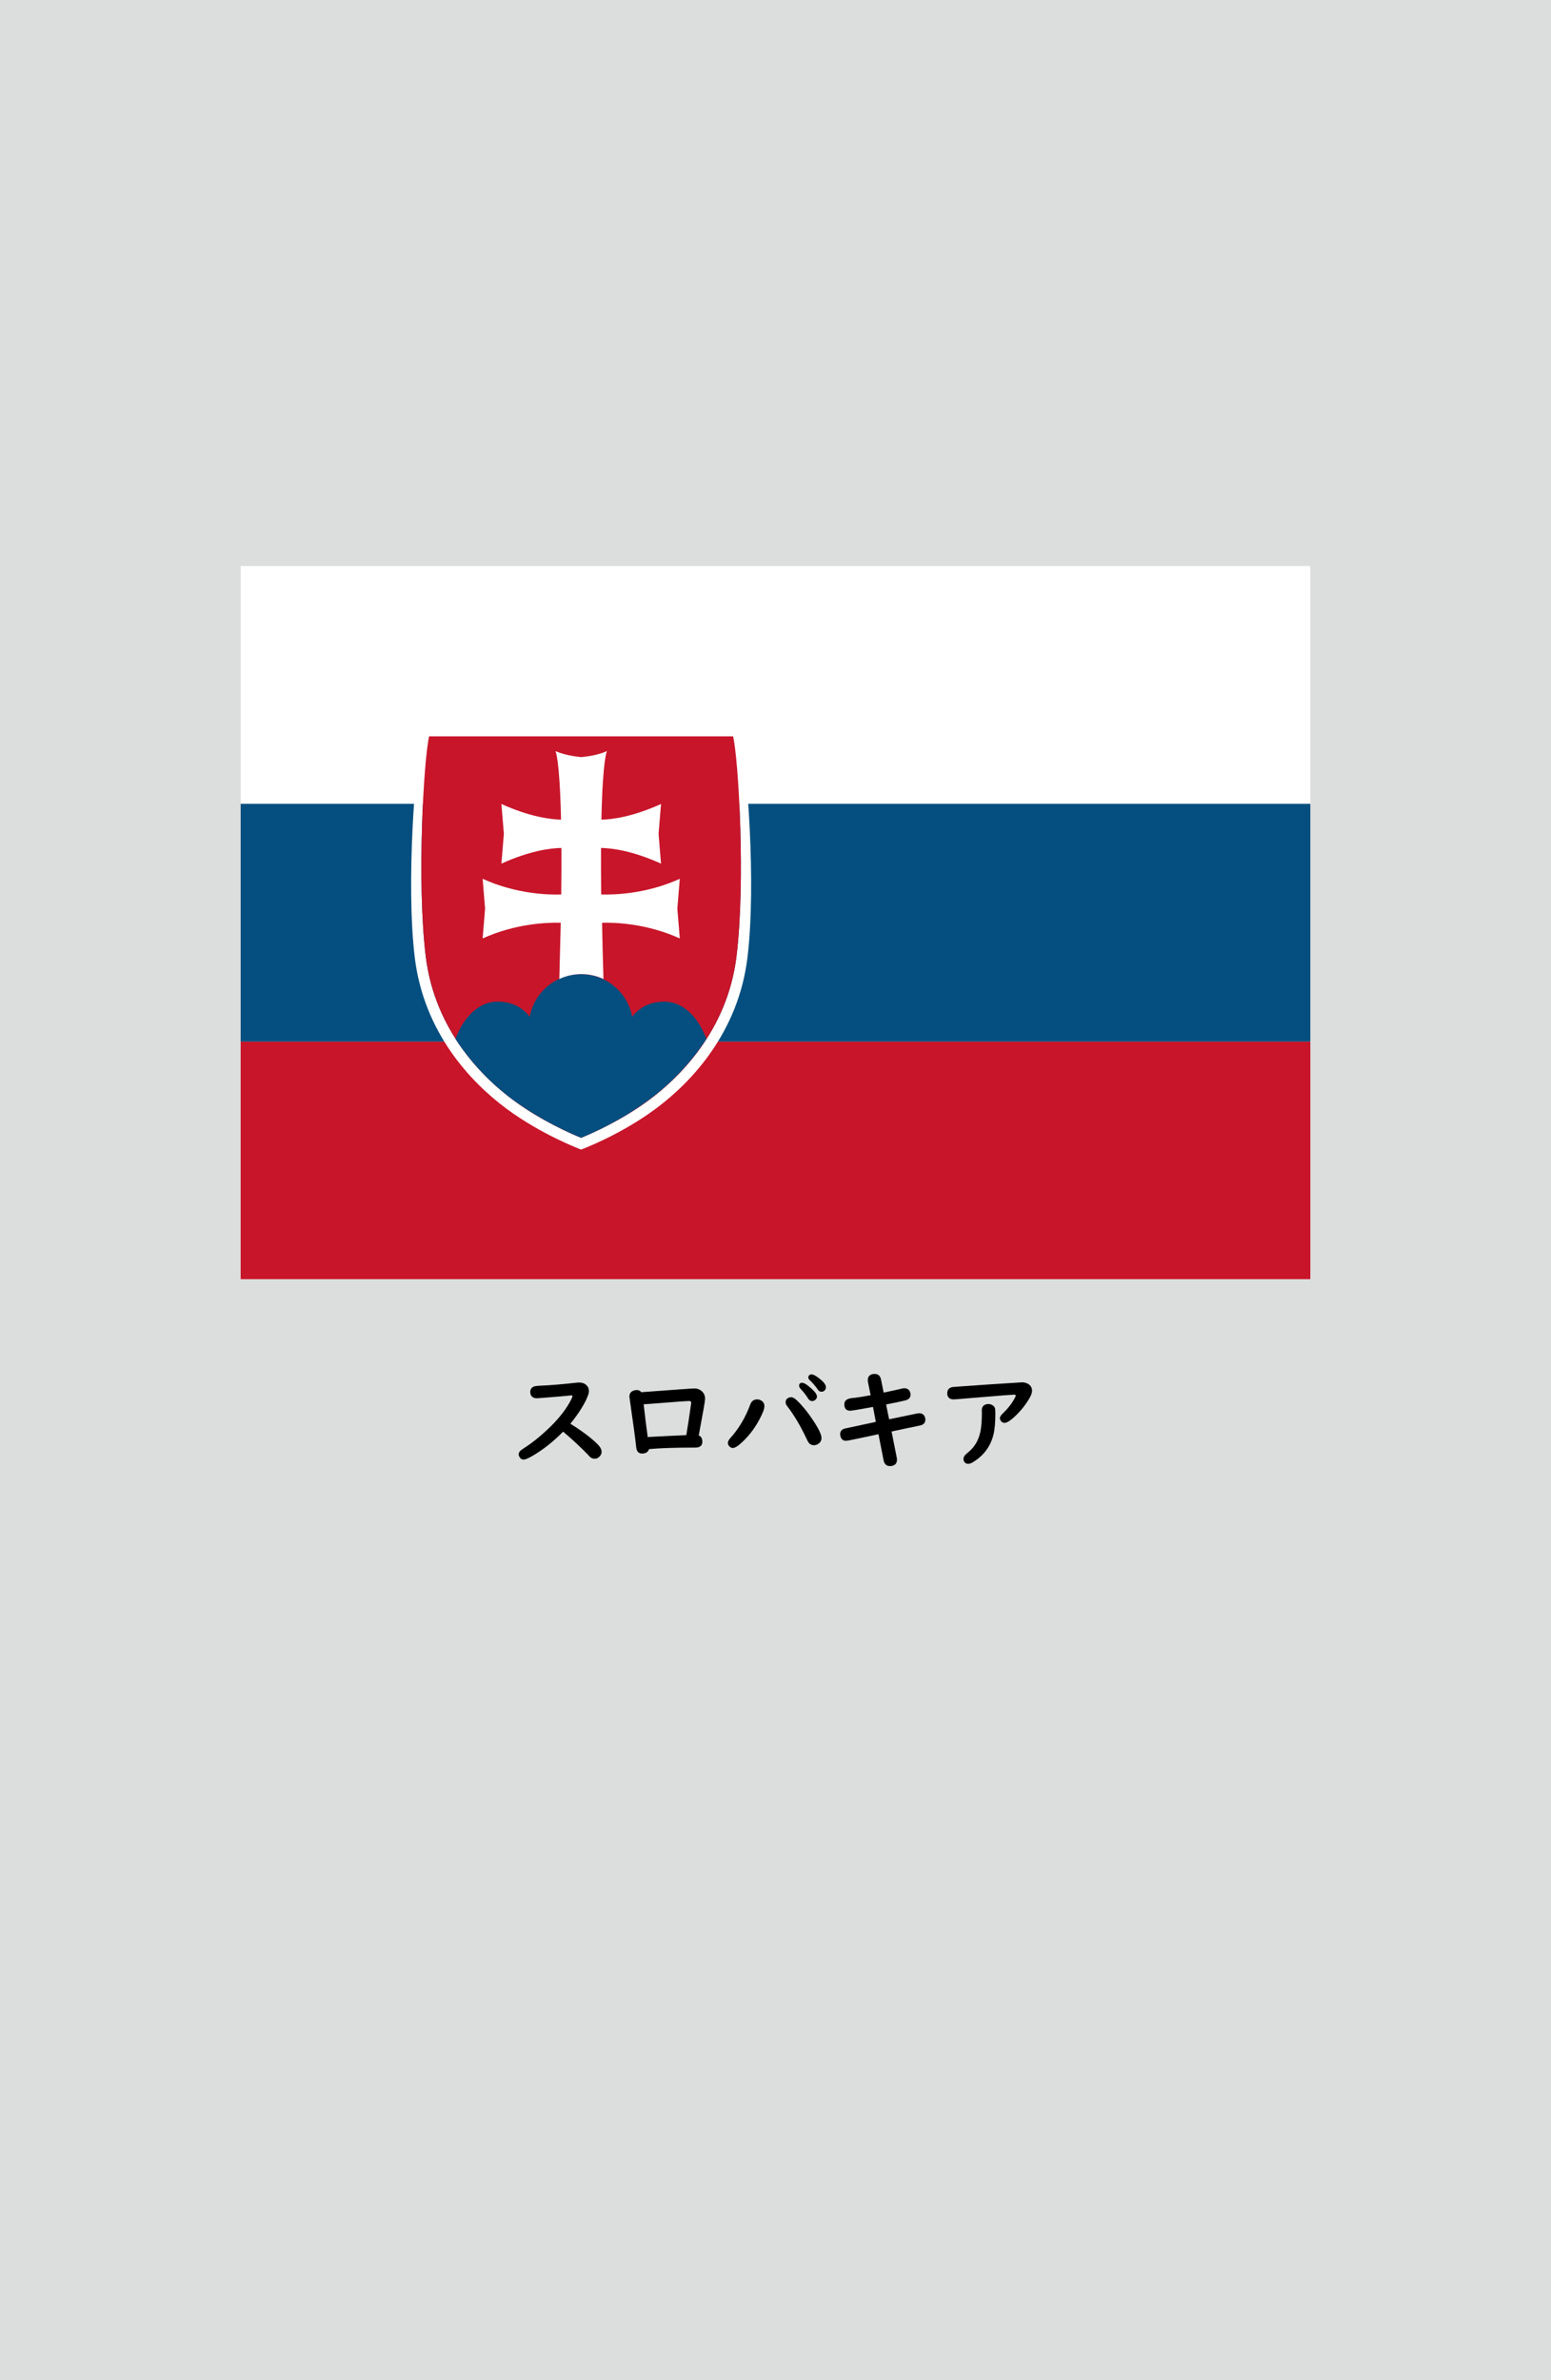 <?xml version="1.0" encoding="utf-8"?>
<!-- Generator: Adobe Illustrator 25.4.1, SVG Export Plug-In . SVG Version: 6.00 Build 0)  -->
<svg version="1.1" xmlns="http://www.w3.org/2000/svg" xmlns:xlink="http://www.w3.org/1999/xlink" x="0px" y="0px"
	 viewBox="0 0 164.41 252.28" enable-background="new 0 0 164.41 252.28" xml:space="preserve">
<g id="地">
	<rect fill="#DCDDDD" width="164.41" height="252.28"/>
</g>
<g id="枠">
</g>
<g id="国旗">
	<g>
		<g>
			<rect x="25.51" y="60" fill="#FFFFFF" width="113.39" height="75.59"/>
			<rect x="25.51" y="110.39" fill="#C8152A" width="113.39" height="25.2"/>
			<rect x="25.51" y="85.2" fill="#044F7F" width="113.39" height="25.2"/>
			<path fill="#FFFFFF" d="M61.6,120.6c-1.11-0.45-4.32-1.85-7.25-4.04c-3.03-2.25-8.25-7.22-9.22-15.18
				c-0.96-7.87-0.22-20.87,0.36-23.33H44.7c-0.65,2.74-1.69,15.57-0.73,23.47c0.97,7.91,5.89,13.15,9.68,15.97
				c3.79,2.82,7.95,4.36,7.95,4.36s4.16-1.53,7.95-4.36c3.79-2.82,8.71-8.07,9.68-15.97c0.97-7.91-0.08-20.73-0.73-23.47h-0.79
				c0.58,2.46,1.33,15.46,0.36,23.33c-0.97,7.96-6.2,12.93-9.22,15.18C65.91,118.75,62.7,120.15,61.6,120.6z"/>
			<path fill="#C8152A" d="M61.6,120.6c-1.11-0.45-4.32-1.85-7.25-4.04c-3.03-2.25-8.25-7.22-9.22-15.18
				c-0.96-7.87-0.22-20.87,0.36-23.33h32.22c0.58,2.46,1.33,15.46,0.36,23.33c-0.97,7.96-6.2,12.93-9.22,15.18
				C65.91,118.75,62.7,120.15,61.6,120.6z"/>
			<path fill="#044F7F" d="M61.6,120.6c-1.06-0.43-4.07-1.75-6.9-3.79l0,0c-0.12-0.08-0.23-0.17-0.35-0.25
				c-0.21-0.15-0.42-0.32-0.65-0.5c-0.02-0.01-0.03-0.03-0.05-0.04c-0.21-0.17-0.43-0.35-0.66-0.54c-0.02-0.02-0.04-0.04-0.07-0.06
				c-0.23-0.2-0.46-0.4-0.7-0.62c-0.02-0.02-0.03-0.03-0.05-0.05c-0.5-0.47-1.02-0.99-1.54-1.57c-0.02-0.02-0.03-0.04-0.05-0.06
				c-0.24-0.27-0.49-0.56-0.73-0.85c-0.02-0.03-0.04-0.06-0.07-0.08c-0.24-0.3-0.48-0.61-0.72-0.93c-0.02-0.02-0.03-0.04-0.05-0.07
				c-0.25-0.34-0.49-0.7-0.73-1.07c0,0,0,0,0,0c0.79-2.13,2.36-3.95,4.45-3.95c1.52,0,2.66,0.61,3.42,1.6
				c0.48-2.57,2.73-4.51,5.43-4.51c2.71,0,4.96,1.95,5.43,4.51c0.77-0.99,1.91-1.6,3.42-1.6c2.09,0,3.66,1.82,4.45,3.95c0,0,0,0,0,0
				c-0.24,0.37-0.48,0.73-0.73,1.07c-0.02,0.02-0.03,0.04-0.05,0.07c-0.24,0.32-0.47,0.63-0.72,0.93c-0.02,0.03-0.04,0.05-0.07,0.08
				c-0.24,0.3-0.48,0.58-0.73,0.85c-0.02,0.02-0.03,0.04-0.05,0.06c-0.52,0.58-1.04,1.1-1.54,1.57c-0.02,0.02-0.03,0.03-0.05,0.05
				c-0.24,0.22-0.47,0.43-0.7,0.62c-0.02,0.02-0.04,0.04-0.07,0.06c-0.22,0.19-0.44,0.37-0.66,0.54c-0.02,0.01-0.03,0.03-0.05,0.04
				c-0.23,0.18-0.44,0.35-0.65,0.5c-0.12,0.09-0.23,0.17-0.35,0.25l0,0C65.66,118.86,62.66,120.17,61.6,120.6z"/>
			<path fill="#FFFFFF" d="M72.06,99.47l-0.26-3.16l0.26-3.16c-3.53,1.6-6.88,1.7-8.33,1.66c-0.02-1.86-0.03-3.5-0.02-4.93
				c1.17,0.02,3.33,0.29,6.36,1.66l-0.26-3.16l0.26-3.16c-2.99,1.35-5.15,1.64-6.32,1.66c0.14-6.52,0.59-7.27,0.59-7.27
				c-1.1,0.52-2.73,0.64-2.73,0.64s-1.64-0.13-2.73-0.64c0,0,0.45,0.75,0.59,7.27c-1.17-0.03-3.33-0.31-6.32-1.66l0.26,3.16
				l-0.26,3.16c3.03-1.37,5.19-1.64,6.36-1.66c0.01,1.44,0,3.07-0.02,4.93c-1.45,0.05-4.8-0.06-8.33-1.66l0.26,3.16l-0.26,3.16
				c3.49-1.58,6.81-1.7,8.28-1.66c-0.04,1.8-0.09,3.78-0.15,5.96c0.71-0.33,1.5-0.52,2.34-0.52c0.84,0,1.63,0.19,2.34,0.52
				c-0.07-2.17-0.12-4.15-0.15-5.96C65.25,97.77,68.57,97.89,72.06,99.47z"/>
		</g>
	</g>
</g>
<g id="国名">
	<g>
		<path d="M59.69,151.75c-1.04,1.06-2.12,1.91-3.23,2.56c-0.46,0.27-0.78,0.4-0.94,0.4c-0.2,0-0.35-0.09-0.45-0.27
			c-0.06-0.1-0.09-0.19-0.09-0.27c0-0.16,0.08-0.31,0.23-0.44c0.04-0.03,0.17-0.12,0.39-0.27c0.89-0.57,1.82-1.33,2.79-2.28
			c0.98-0.97,1.7-1.92,2.17-2.86c0.08-0.16,0.12-0.27,0.12-0.32c0-0.07-0.04-0.1-0.11-0.1c-0.05,0-0.13,0.01-0.25,0.03
			c-0.22,0.03-1.08,0.1-2.58,0.22c-0.26,0.02-0.48,0.04-0.67,0.05c-0.07,0.01-0.13,0.01-0.17,0.01c-0.3,0-0.5-0.11-0.62-0.33
			c-0.05-0.1-0.07-0.21-0.07-0.33c0-0.31,0.15-0.51,0.44-0.6c0.09-0.03,0.29-0.05,0.59-0.07c1.04-0.04,2.36-0.15,3.96-0.33
			c0.07-0.01,0.13-0.01,0.18-0.01c0.32,0,0.58,0.09,0.78,0.28c0.18,0.17,0.27,0.38,0.27,0.64c0,0.2-0.1,0.49-0.29,0.9
			c-0.38,0.79-0.94,1.64-1.68,2.55c1.22,0.76,2.17,1.47,2.85,2.14c0.31,0.3,0.46,0.58,0.46,0.83c0,0.19-0.07,0.36-0.22,0.51
			c-0.15,0.16-0.32,0.23-0.52,0.23c-0.2,0-0.37-0.07-0.52-0.22c-0.02-0.02-0.08-0.09-0.19-0.21
			C61.54,153.39,60.67,152.57,59.69,151.75z"/>
		<path d="M67.98,147.57l0.38-0.03c3.25-0.24,5-0.37,5.24-0.37c0.33,0,0.61,0.11,0.83,0.33c0.21,0.2,0.31,0.46,0.31,0.78
			c0,0.21-0.21,1.41-0.62,3.59l-0.05,0.28c0.25,0.1,0.38,0.33,0.38,0.67c0,0.33-0.17,0.53-0.5,0.6c-0.06,0.01-0.22,0.02-0.48,0.02
			c-1.92,0-3.48,0.05-4.67,0.16c-0.1,0.31-0.35,0.47-0.74,0.47c-0.29,0-0.48-0.14-0.58-0.43c-0.02-0.07-0.05-0.26-0.08-0.58
			c-0.07-0.67-0.26-2.02-0.55-4.07c-0.08-0.58-0.13-0.9-0.13-0.96c0-0.3,0.13-0.5,0.39-0.61c0.12-0.05,0.25-0.08,0.39-0.08
			C67.68,147.33,67.85,147.41,67.98,147.57z M72.75,152.12c0.18-1.05,0.34-2.14,0.5-3.27c0.01-0.07,0.02-0.12,0.02-0.16
			c0-0.13-0.07-0.19-0.22-0.19c-0.23,0-1.43,0.09-3.6,0.26c-0.41,0.03-0.81,0.07-1.22,0.09c0.15,1.33,0.29,2.48,0.43,3.47l0.36-0.02
			C70.62,152.22,71.86,152.15,72.75,152.12z"/>
		<path d="M80.27,148.33c0.11,0,0.22,0.02,0.32,0.07c0.29,0.13,0.44,0.35,0.44,0.65c0,0.27-0.17,0.73-0.51,1.37
			c-0.46,0.88-1.03,1.65-1.72,2.32c-0.5,0.49-0.87,0.74-1.12,0.74c-0.14,0-0.27-0.06-0.38-0.19c-0.09-0.1-0.14-0.21-0.14-0.34
			c0-0.15,0.08-0.32,0.23-0.49c0.9-0.99,1.62-2.18,2.14-3.59C79.66,148.51,79.91,148.33,80.27,148.33z M83.86,148.1
			c0.18,0,0.39,0.12,0.63,0.35c0.58,0.56,1.14,1.25,1.68,2.07c0.61,0.91,0.91,1.54,0.91,1.9c0,0.27-0.12,0.48-0.35,0.63
			c-0.15,0.09-0.29,0.14-0.43,0.14c-0.29,0-0.51-0.13-0.65-0.38c-0.02-0.03-0.07-0.13-0.16-0.32c-0.65-1.38-1.34-2.54-2.06-3.46
			c-0.1-0.12-0.15-0.26-0.15-0.42c0-0.15,0.06-0.27,0.17-0.37C83.58,148.15,83.71,148.1,83.86,148.1z M85.03,146.57
			c0.21,0,0.54,0.21,0.99,0.62c0.39,0.35,0.58,0.63,0.58,0.83c0,0.14-0.06,0.27-0.19,0.37c-0.1,0.08-0.21,0.12-0.33,0.12
			c-0.17,0-0.31-0.1-0.43-0.29c-0.21-0.34-0.47-0.68-0.79-1.01c-0.1-0.11-0.15-0.22-0.15-0.33
			C84.71,146.67,84.82,146.57,85.03,146.57z M86.01,145.68c0.22,0,0.54,0.18,0.96,0.53c0.39,0.32,0.58,0.6,0.58,0.83
			c0,0.16-0.06,0.28-0.18,0.38c-0.09,0.07-0.19,0.1-0.3,0.1c-0.16,0-0.3-0.09-0.42-0.28c-0.2-0.3-0.46-0.61-0.79-0.92
			c-0.12-0.11-0.18-0.22-0.18-0.33c0-0.07,0.03-0.14,0.09-0.21C85.83,145.71,85.91,145.68,86.01,145.68z"/>
		<path d="M92.29,147.89l-0.28-1.38c-0.02-0.08-0.02-0.16-0.02-0.23c0-0.26,0.1-0.44,0.3-0.55c0.12-0.07,0.25-0.1,0.41-0.1
			c0.38,0,0.61,0.2,0.69,0.59l0.28,1.39c0.91-0.19,1.55-0.33,1.92-0.42c0.1-0.03,0.18-0.04,0.27-0.04c0.27,0,0.46,0.11,0.58,0.33
			c0.05,0.11,0.08,0.22,0.08,0.34c0,0.32-0.19,0.53-0.56,0.62c-0.27,0.07-0.88,0.2-1.84,0.39l-0.19,0.04l0.32,1.57
			c0.47-0.1,1.45-0.3,2.93-0.61c0.11-0.02,0.19-0.03,0.26-0.03c0.28,0,0.47,0.12,0.58,0.35c0.04,0.1,0.07,0.21,0.07,0.33
			c0,0.28-0.14,0.47-0.42,0.58c-0.06,0.02-0.19,0.05-0.38,0.09c-0.52,0.1-1.36,0.28-2.52,0.53l-0.26,0.06l0.55,2.77
			c0.01,0.07,0.02,0.14,0.02,0.22c0,0.28-0.11,0.47-0.32,0.58c-0.12,0.06-0.26,0.09-0.42,0.09c-0.37,0-0.6-0.21-0.68-0.63
			l-0.54-2.75l-0.23,0.05l-1.89,0.4c-0.8,0.17-1.23,0.25-1.31,0.25c-0.27,0-0.46-0.12-0.56-0.36c-0.04-0.1-0.07-0.22-0.07-0.35
			c0-0.28,0.15-0.48,0.45-0.58c0.04-0.01,0.69-0.15,1.95-0.42l1.13-0.24l0.25-0.06l-0.3-1.58l-0.17,0.03
			c-1.34,0.25-2.09,0.37-2.25,0.37c-0.41,0-0.62-0.23-0.62-0.68c0-0.37,0.25-0.58,0.74-0.65C90.84,148.15,91.52,148.03,92.29,147.89
			z"/>
		<path d="M108.34,146.52c0.24,0,0.46,0.06,0.66,0.18c0.27,0.17,0.4,0.41,0.4,0.72c0,0.2-0.08,0.44-0.25,0.74
			c-0.47,0.82-1.06,1.53-1.76,2.15c-0.39,0.34-0.7,0.51-0.91,0.51c-0.15,0-0.28-0.07-0.38-0.2c-0.07-0.1-0.11-0.19-0.11-0.28
			c0-0.15,0.09-0.31,0.28-0.49c0.56-0.54,0.99-1.08,1.28-1.63c0.08-0.15,0.12-0.25,0.12-0.3c0-0.06-0.05-0.09-0.15-0.09
			c-0.09,0-0.21,0-0.35,0.02c-0.08,0.01-0.33,0.02-0.75,0.05c-0.31,0.02-1.66,0.13-4.02,0.33c-0.8,0.07-1.23,0.1-1.29,0.1
			c-0.47,0-0.7-0.22-0.7-0.65c0-0.37,0.19-0.59,0.57-0.66c0.04-0.01,1.36-0.1,3.94-0.28C107.14,146.6,108.29,146.52,108.34,146.52z
			 M104.77,148.82c0.19,0,0.36,0.06,0.51,0.18c0.09,0.07,0.15,0.15,0.18,0.24c0.04,0.11,0.05,0.3,0.05,0.57
			c0,0.99-0.07,1.76-0.22,2.33c-0.32,1.22-1.05,2.18-2.18,2.86c-0.18,0.11-0.34,0.16-0.48,0.16c-0.17,0-0.29-0.06-0.38-0.17
			c-0.08-0.1-0.12-0.21-0.12-0.33c0-0.14,0.05-0.27,0.15-0.4c0.04-0.06,0.16-0.17,0.36-0.33c0.7-0.57,1.13-1.33,1.31-2.31
			c0.08-0.48,0.13-1.09,0.13-1.82l-0.01-0.3c0-0.28,0.1-0.47,0.31-0.59C104.51,148.85,104.64,148.82,104.77,148.82z"/>
	</g>
</g>
<g id="ガイド" display="none">
</g>
</svg>

